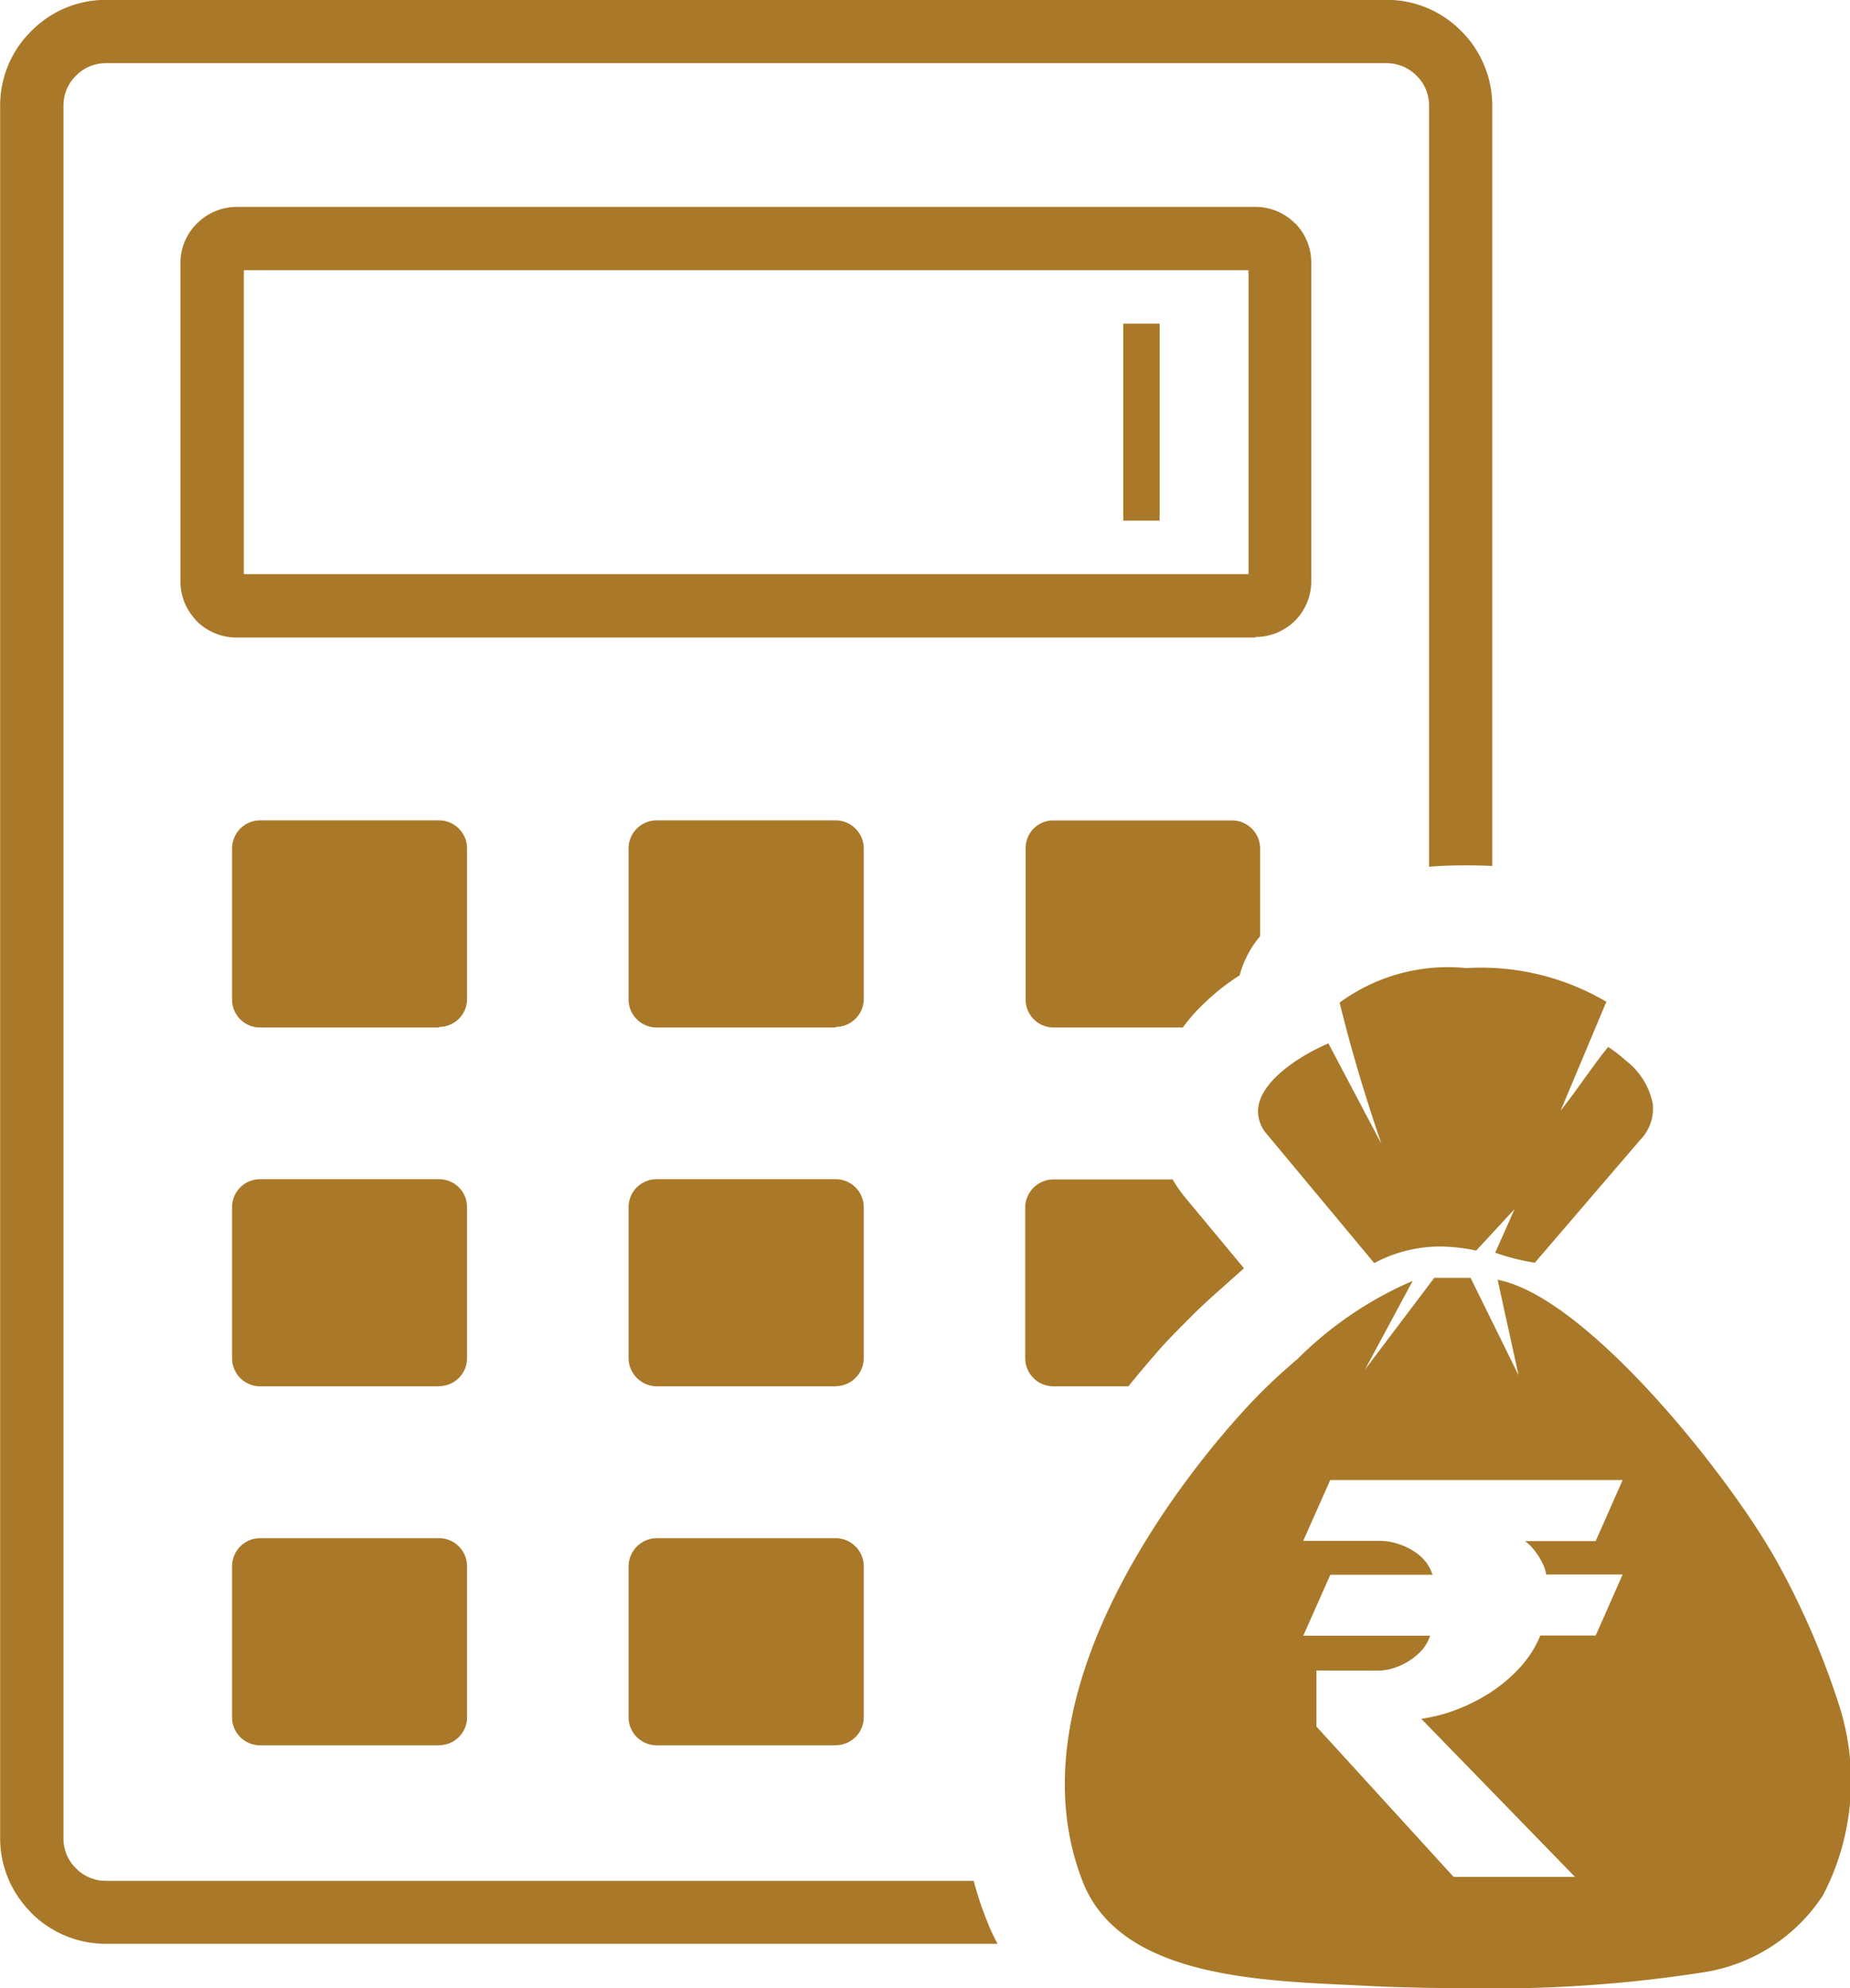 <svg xmlns="http://www.w3.org/2000/svg" width="25.453" height="27.349" viewBox="0 0 25.453 27.349">
  <path id="total_amount" data-name="total amount" d="M-11927.914-10384.652c-.493,0-.965-.011-1.364-.031l-.16-.008-.124-.006c-1.325-.062-3.141-.146-3.641-1.417-1.022-2.6,1.4-5.582,2.171-6.435a7.664,7.664,0,0,1,.591-.591l.151-.133.019-.018.006,0a5.088,5.088,0,0,1,1.6-1.09l-.656,1.22.953-1.262h.5l.66,1.34-.288-1.313c1.216.229,3.173,2.675,3.838,3.867a11,11,0,0,1,.843,1.933,3.4,3.4,0,0,1-.205,2.667,2.4,2.4,0,0,1-1.651,1.06A18.619,18.619,0,0,1-11927.914-10384.652Zm-2.075-4.37v.771l1.887,2.068h1.67l-2.114-2.174a2.269,2.269,0,0,0,.522-.141,2.466,2.466,0,0,0,.479-.255,2.1,2.1,0,0,0,.387-.345,1.471,1.471,0,0,0,.249-.405h.762l.371-.839h-1.052a.536.536,0,0,0-.033-.117l-.006-.014a1.18,1.18,0,0,0-.058-.109,1.017,1.017,0,0,0-.071-.1l-.016-.02a.716.716,0,0,0-.107-.1h.972l.371-.84h-4.023l-.372.837h1.05a.784.784,0,0,1,.255.042.853.853,0,0,1,.216.1.669.669,0,0,1,.165.146.565.565,0,0,1,.093.178h-1.406l-.372.839h1.745a.592.592,0,0,1-.1.184.871.871,0,0,1-.174.152.871.871,0,0,1-.216.105.728.728,0,0,1-.237.039Zm-4.387,3.76h-12.271a1.453,1.453,0,0,1-1.025-.426c0-.006-.009-.011-.013-.016l-.007-.007-.007-.008a1.438,1.438,0,0,1-.4-1v-23.83a1.435,1.435,0,0,1,.429-1.025,1.438,1.438,0,0,1,1.025-.429h17.623a1.435,1.435,0,0,1,1.025.429l.027.027a1.449,1.449,0,0,1,.4,1v10.459c-.132-.009-.263-.009-.39-.009-.17,0-.327.006-.479.019v-10.469a.573.573,0,0,0-.153-.393l-.018-.018a.577.577,0,0,0-.411-.174h-17.623a.571.571,0,0,0-.41.171.576.576,0,0,0-.174.413v23.83a.573.573,0,0,0,.155.4l.019.019a.575.575,0,0,0,.41.171h11.94a4.447,4.447,0,0,0,.174.53,2.763,2.763,0,0,0,.155.338Zm-2.228-2.731h-2.462a.386.386,0,0,1-.387-.384v-2.078a.391.391,0,0,1,.387-.387h2.462a.388.388,0,0,1,.387.387v2.078A.386.386,0,0,1-11936.6-10387.994Zm-5.455,0h-2.465a.384.384,0,0,1-.384-.384v-2.078a.386.386,0,0,1,.384-.387h2.465a.386.386,0,0,1,.384.387v2.078A.384.384,0,0,1-11942.059-10387.994Zm5.455-4.938h-2.462a.391.391,0,0,1-.387-.387v-2.078a.385.385,0,0,1,.387-.384h2.462a.386.386,0,0,1,.387.384v2.078A.388.388,0,0,1-11936.6-10392.933Zm-5.455,0h-2.465a.386.386,0,0,1-.384-.387v-2.078a.384.384,0,0,1,.384-.384h2.465a.384.384,0,0,1,.384.384v2.078A.386.386,0,0,1-11942.059-10392.933Zm9.481,0h-1.031a.388.388,0,0,1-.387-.387v-2.075a.39.39,0,0,1,.387-.384h1.641a1.931,1.931,0,0,0,.2.281l0,0,.782.941-.246.22-.159.141-.009.009c-.132.117-.248.228-.354.336s-.234.233-.348.359c-.15.169-.307.353-.477.562Zm3.38-1.7h0l-1.469-1.764a.485.485,0,0,1-.126-.317c0-.416.608-.784.969-.936l.729,1.382c-.237-.694-.425-1.33-.575-1.943a2.517,2.517,0,0,1,1.741-.475,3.4,3.4,0,0,1,1.929.463l-.63,1.5c.154-.2.266-.356.357-.484l.013-.017c.1-.139.181-.249.284-.377a1.655,1.655,0,0,1,.242.186.988.988,0,0,1,.372.594.614.614,0,0,1-.174.5l-1.448,1.688a3.039,3.039,0,0,1-.546-.138l.126-.282.033-.074.107-.243-.527.57a2.415,2.415,0,0,0-.5-.056,1.916,1.916,0,0,0-.9.227Zm-2.63-3.236h-1.778a.384.384,0,0,1-.384-.384v-2.077a.384.384,0,0,1,.109-.274.379.379,0,0,1,.271-.113h2.462a.386.386,0,0,1,.384.388v1.205a1.369,1.369,0,0,0-.281.537,3.114,3.114,0,0,0-.483.38,2.411,2.411,0,0,0-.3.339Zm-4.776,0h-2.462a.386.386,0,0,1-.387-.384v-2.077a.387.387,0,0,1,.387-.388h2.462a.388.388,0,0,1,.387.388v2.077A.386.386,0,0,1-11936.6-10397.875Zm-5.455,0h-2.465a.384.384,0,0,1-.384-.384v-2.077a.386.386,0,0,1,.384-.388h2.465a.386.386,0,0,1,.384.388v2.077A.384.384,0,0,1-11942.059-10397.875Zm11.23-5.364h-14.019a.779.779,0,0,1-.546-.225l-.016-.018-.015-.019a.77.77,0,0,1-.194-.51v-4.384a.767.767,0,0,1,.228-.54.777.777,0,0,1,.543-.228h14.021a.765.765,0,0,1,.542.225.134.134,0,0,1,.033.033.763.763,0,0,1,.192.51v4.384a.771.771,0,0,1-.226.543A.77.77,0,0,1-11930.828-10403.239Zm-13.917-5.053v4.181h13.823v-4.181Zm12.6,3.445h-.5v-2.71h.5v2.709Z" transform="translate(11948.101 10412.001)" fill="#a97929"/>
</svg>
